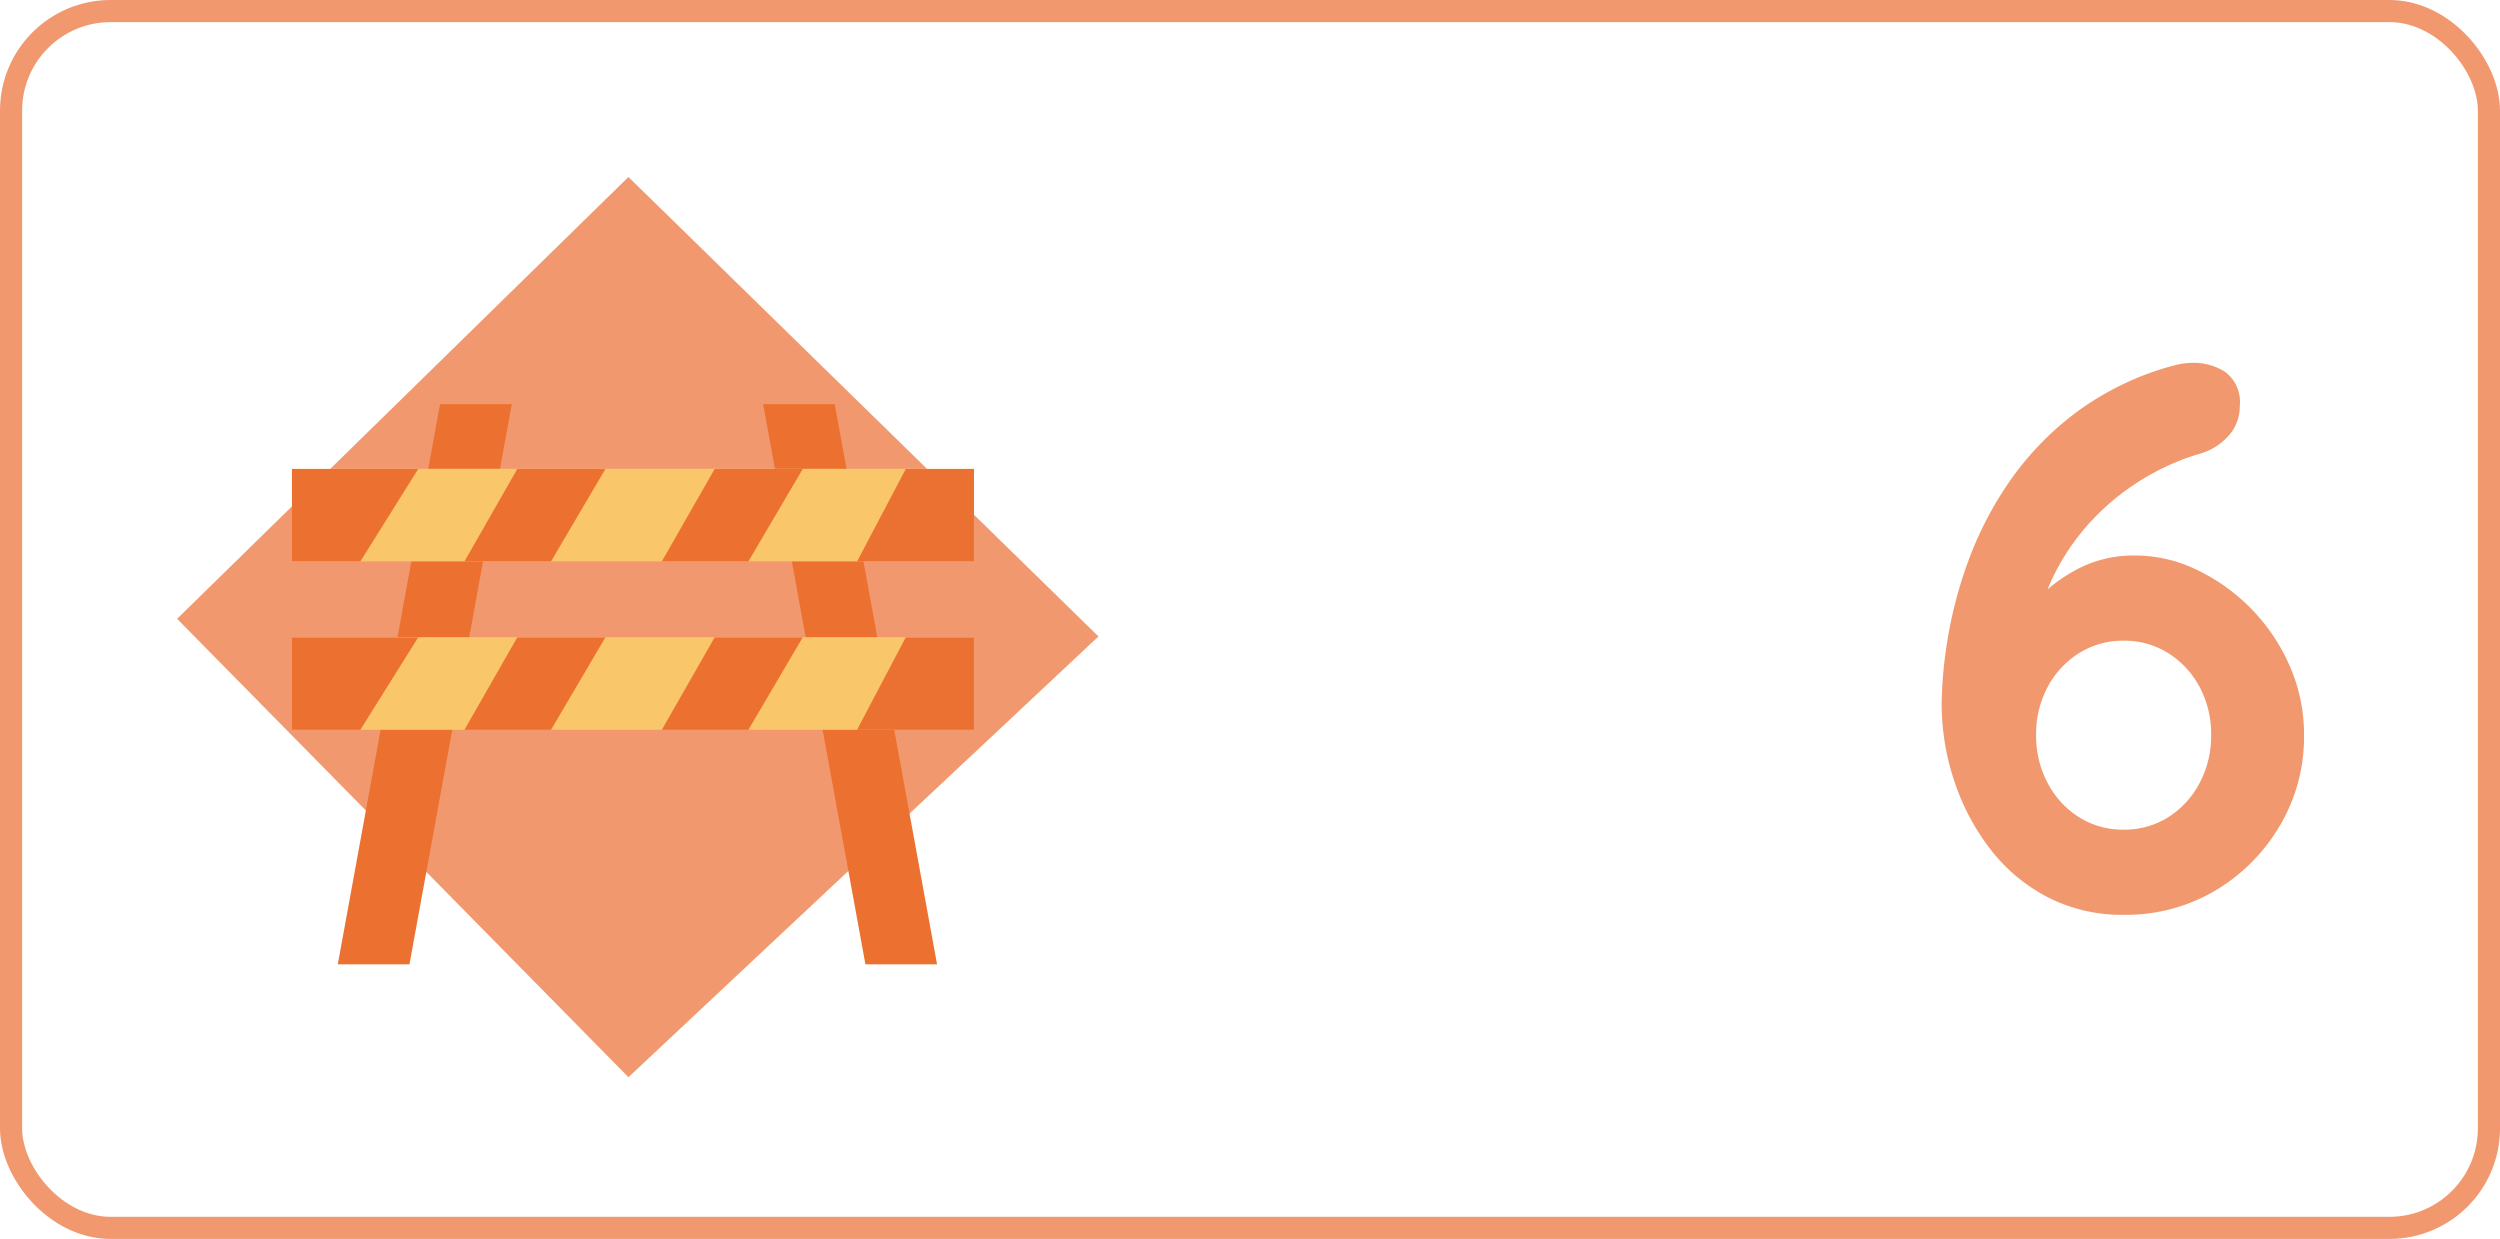 <svg xmlns="http://www.w3.org/2000/svg" width="113" height="56" viewBox="0 0 113 56">
  <g id="temp_left_6" transform="translate(-2058 -3593)">
    <g id="Grupo_442" data-name="Grupo 442" transform="translate(1016 2773)">
      <g id="Rectángulo_82" data-name="Rectángulo 82" transform="translate(1042 820)" fill="none" stroke="#f2986e" stroke-width="1">
        <rect width="113" height="56" rx="5" stroke="none"/>
        <rect x="0.5" y="0.5" width="112" height="55" rx="4.5" fill="none"/>
      </g>
      <g id="Grupo_443" data-name="Grupo 443" transform="translate(1.543 2)">
        <g id="Grupo_74" data-name="Grupo 74" transform="translate(1048.457 826)">
          <path id="Trazado_8" data-name="Trazado 8" d="M318.744-386.97l-20.4-20.719,20.4-19.97,21.246,20.767Z" transform="translate(-298.339 427.659)" fill="#f2986e"/>
          <path id="Trazado_9" data-name="Trazado 9" d="M-1.078,0H2.166L-2.461,25.32H-5.7Z" transform="translate(12.968 10.267)" fill="#ec7130"/>
          <path id="Trazado_10" data-name="Trazado 10" d="M-2.463,0H-5.7l4.624,25.32H2.162Z" transform="translate(32.193 10.267)" fill="#ec7130"/>
          <rect id="Rectángulo_16" data-name="Rectángulo 16" width="30.825" height="4.186" transform="translate(5.199 20.801)" fill="#fac66a"/>
          <path id="Trazado_11" data-name="Trazado 11" d="M305.5-397.485h3.091l2.615-4.177H305.5Z" transform="translate(-300.304 422.472)" fill="#ec7130"/>
          <path id="Trazado_12" data-name="Trazado 12" d="M336.242-397.293h5.284v-4.177h-3.084Z" transform="translate(-305.503 422.28)" fill="#eb7132"/>
          <path id="Trazado_14" data-name="Trazado 14" d="M314.36-397.311h3.913l2.456-4.177h-3.982Z" transform="translate(-292.446 422.298)" fill="#ec7130"/>
          <path id="Trazado_19" data-name="Trazado 19" d="M314.36-397.311h3.913l2.456-4.177h-3.982Z" transform="translate(-301.367 422.298)" fill="#ec7130"/>
          <g id="Grupo_10" data-name="Grupo 10" transform="translate(5.199 13.19)">
            <rect id="Rectángulo_17" data-name="Rectángulo 17" width="30.825" height="4.186" transform="translate(0 0)" fill="#fac66a"/>
            <path id="Trazado_20" data-name="Trazado 20" d="M305.5-397.485h3.091l2.615-4.177H305.5Z" transform="translate(-305.503 401.671)" fill="#ec7130"/>
            <path id="Trazado_21" data-name="Trazado 21" d="M336.242-397.293h5.284v-4.177h-3.084Z" transform="translate(-310.701 401.479)" fill="#eb7132"/>
            <path id="Trazado_22" data-name="Trazado 22" d="M314.36-397.311h3.913l2.456-4.177h-3.982Z" transform="translate(-297.645 401.497)" fill="#ec7130"/>
            <path id="Trazado_23" data-name="Trazado 23" d="M314.36-397.311h3.913l2.456-4.177h-3.982Z" transform="translate(-306.566 401.497)" fill="#ec7130"/>
          </g>
        </g>
        <path id="Trazado_697" data-name="Trazado 697" d="M-9.555.35a7.317,7.317,0,0,1-3.413-.787,7.807,7.807,0,0,1-2.59-2.153A10.283,10.283,0,0,1-17.2-5.67,11,11,0,0,1-17.78-9.2a19.034,19.034,0,0,1,.263-2.87,19.379,19.379,0,0,1,.927-3.535,16.022,16.022,0,0,1,1.855-3.6,13.536,13.536,0,0,1,3.028-3.15A13.09,13.09,0,0,1-7.21-24.5a3.318,3.318,0,0,1,.805-.1,2.612,2.612,0,0,1,1.452.42,1.7,1.7,0,0,1,.648,1.54A1.978,1.978,0,0,1-4.813-21.3a2.78,2.78,0,0,1-1.347.823,10.7,10.7,0,0,0-2.363,1.032,10.949,10.949,0,0,0-2.17,1.662,10.361,10.361,0,0,0-1.715,2.223A9.312,9.312,0,0,0-13.44-12.88l-.945-.035a14.639,14.639,0,0,1,1.208-1.278,6.988,6.988,0,0,1,1.75-1.19,5.456,5.456,0,0,1,2.433-.507,6.352,6.352,0,0,1,2.712.63,8.6,8.6,0,0,1,2.45,1.732,8.571,8.571,0,0,1,1.767,2.59A7.673,7.673,0,0,1-1.4-7.77a7.866,7.866,0,0,1-1.1,4.1,8.255,8.255,0,0,1-2.94,2.94A7.935,7.935,0,0,1-9.555.35Zm0-3.85a3.708,3.708,0,0,0,2.013-.56A4.017,4.017,0,0,0-6.125-5.6,4.522,4.522,0,0,0-5.6-7.77a4.493,4.493,0,0,0-.525-2.188A4.05,4.05,0,0,0-7.542-11.48a3.708,3.708,0,0,0-2.013-.56,3.708,3.708,0,0,0-2.012.56,4.05,4.05,0,0,0-1.418,1.523A4.493,4.493,0,0,0-13.51-7.77a4.522,4.522,0,0,0,.525,2.17,4.017,4.017,0,0,0,1.418,1.54A3.708,3.708,0,0,0-9.555-3.5Z" transform="translate(1146 859)" fill="#f2986e"/>
      </g>
    </g>
  </g>
</svg>

